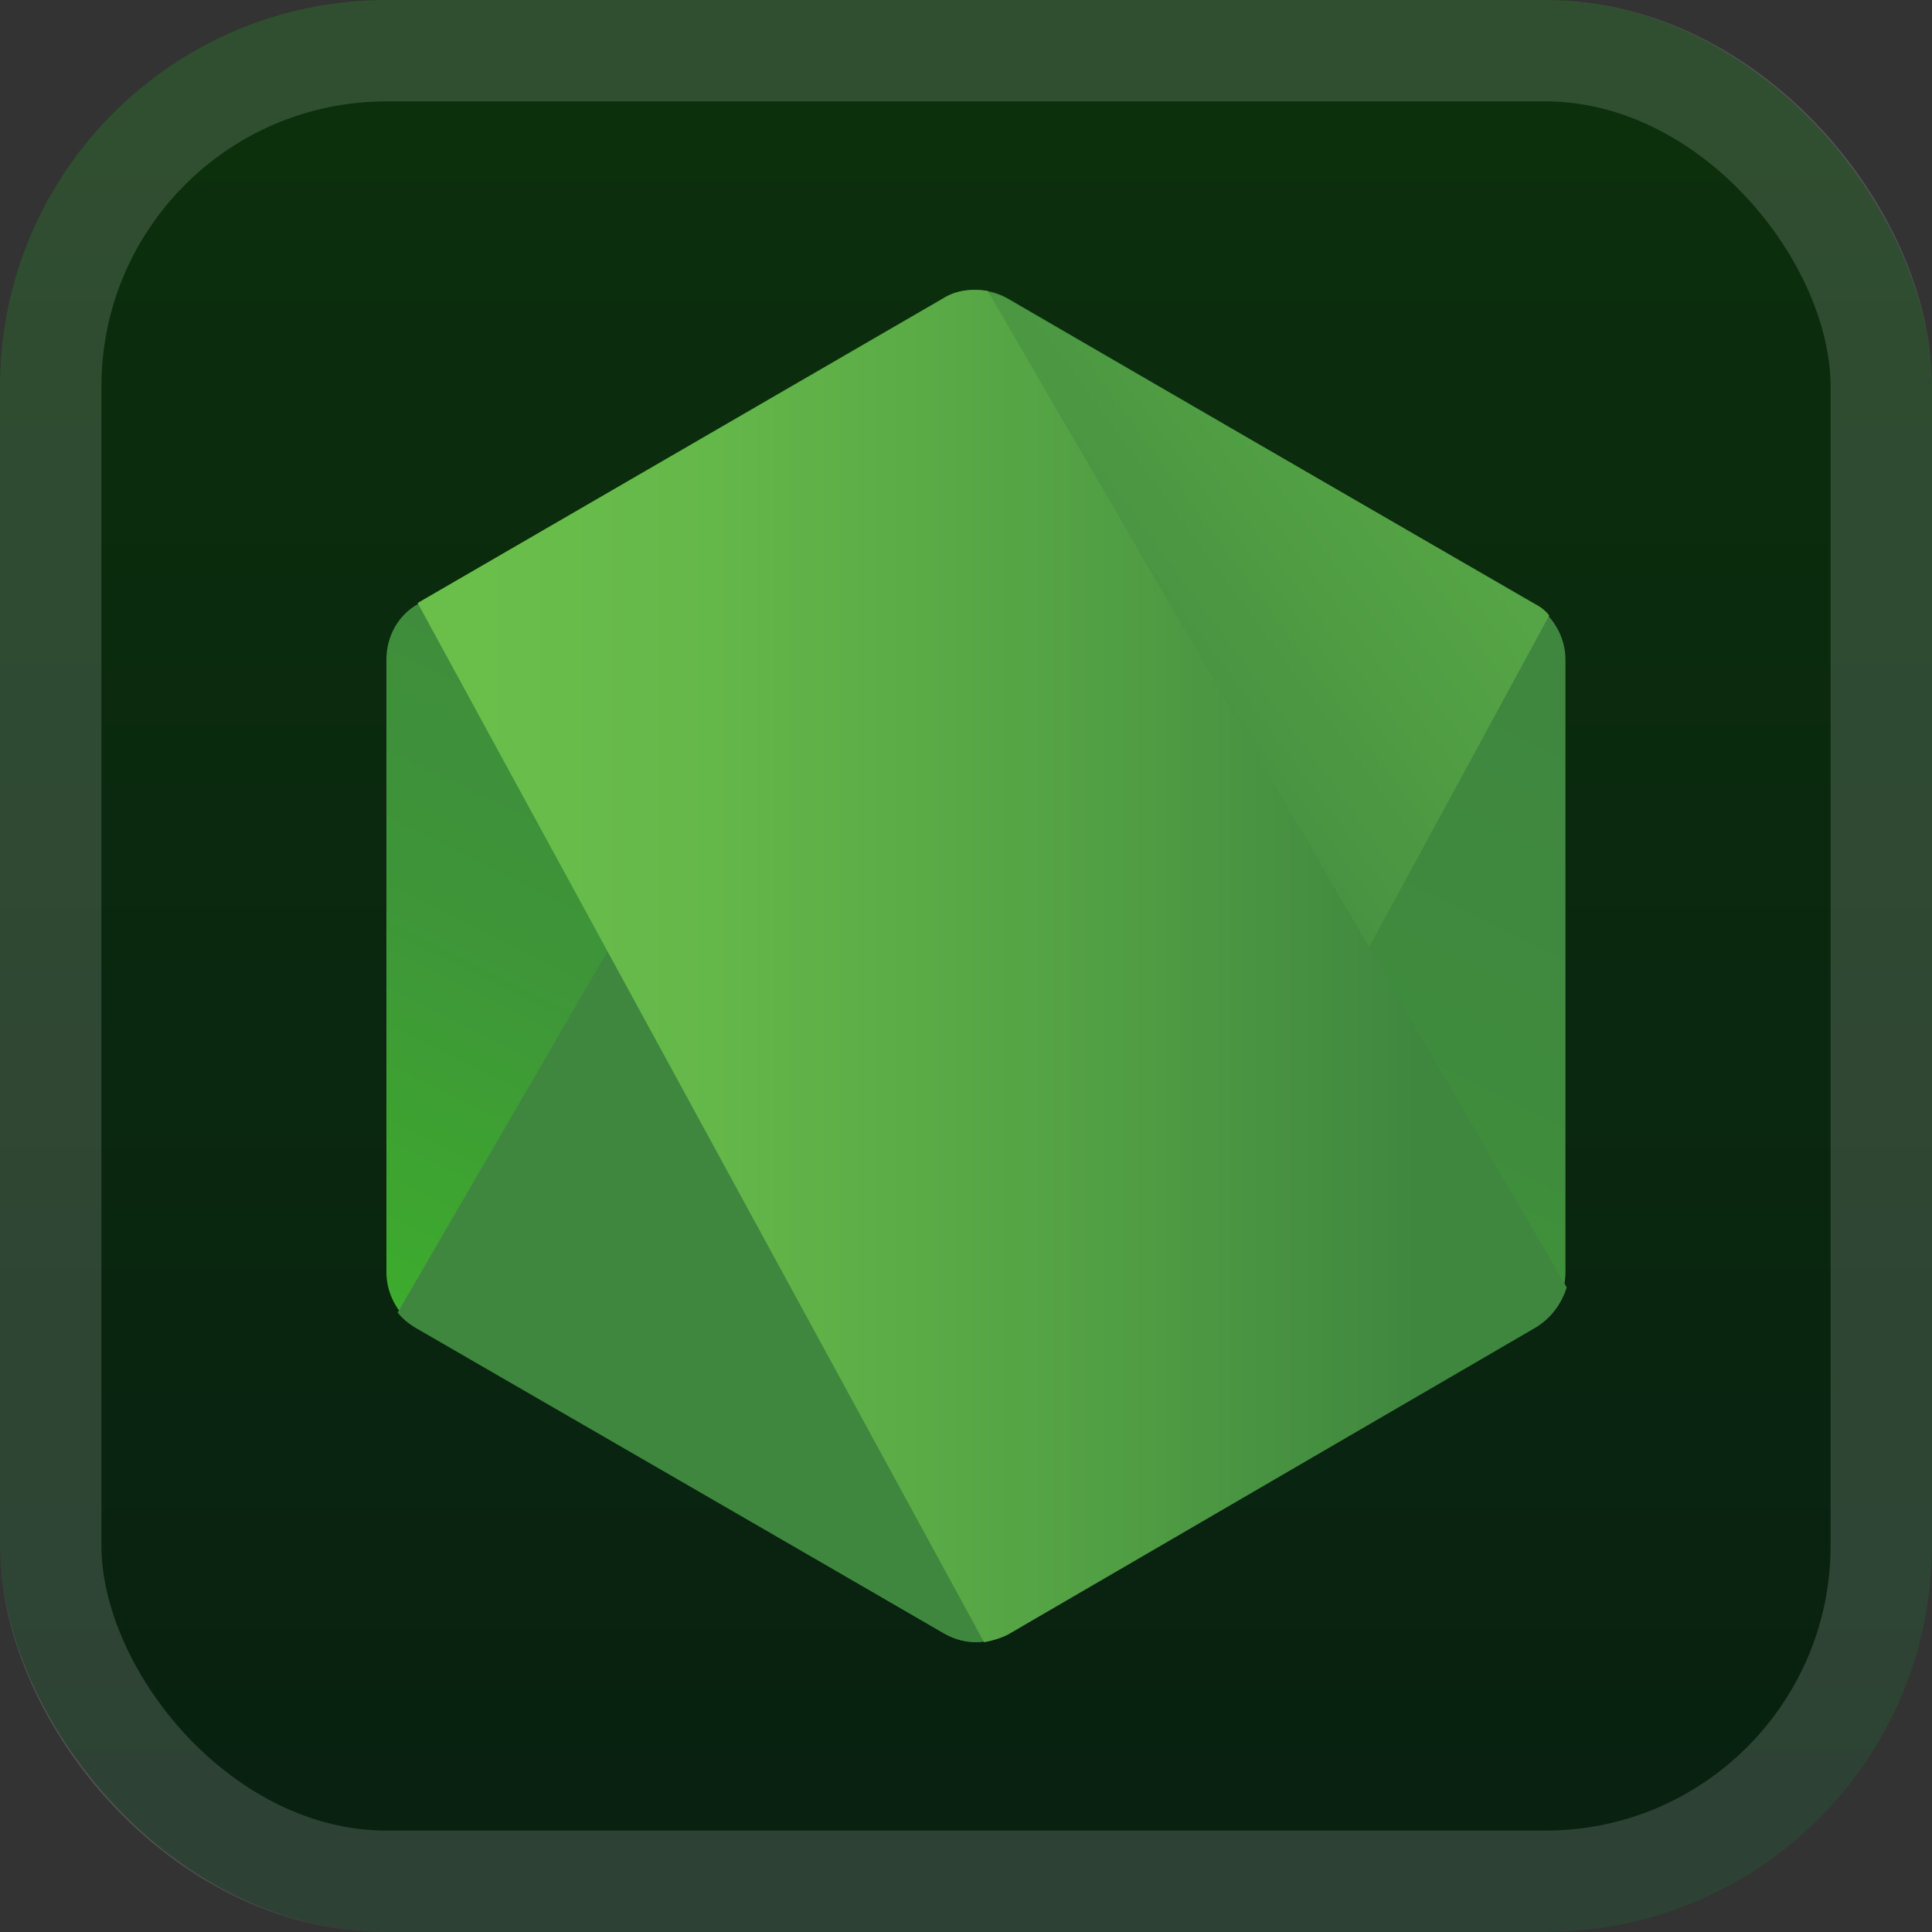 <svg width="40" height="40" viewBox="0 0 40 40" fill="none" xmlns="http://www.w3.org/2000/svg">
<rect x="0" y="0" width="40" height="40" fill="#333333" stroke="none"/>
<rect width="40" height="40" rx="8" fill="url(#paint0_linear_6_26)"/>
<rect x="1.05" y="1.05" width="37.9" height="37.9" rx="6.95" stroke="white" stroke-opacity="0.15" stroke-width="2.1"/>
<path d="M20.866 6.18C20.451 5.946 19.959 5.946 19.545 6.18L8.647 12.51C8.233 12.744 8 13.187 8 13.656V26.341C8 26.81 8.259 27.253 8.647 27.487L19.545 33.817C19.959 34.051 20.451 34.051 20.866 33.817L31.764 27.487C32.178 27.253 32.411 26.81 32.411 26.341V13.656C32.411 13.187 32.152 12.744 31.764 12.51L20.866 6.18Z" fill="url(#paint1_linear_6_26)"/>
<path d="M31.79 12.51L20.84 6.18C20.736 6.128 20.607 6.076 20.503 6.05L8.233 27.175C8.337 27.305 8.466 27.409 8.596 27.487L19.546 33.817C19.856 33.999 20.218 34.051 20.555 33.947L32.075 12.744C31.997 12.64 31.893 12.562 31.79 12.51Z" fill="url(#paint2_linear_6_26)"/>
<path d="M31.79 27.488C32.1 27.305 32.334 26.993 32.437 26.654L20.451 6.024C20.141 5.972 19.804 5.998 19.52 6.18L8.647 12.484L20.374 34C20.529 33.974 20.71 33.922 20.866 33.844L31.79 27.488Z" fill="url(#paint3_linear_6_26)"/>
<defs>
<linearGradient id="paint0_linear_6_26" x1="20" y1="0" x2="20" y2="40" gradientUnits="userSpaceOnUse">
<stop stop-color="#0C300C"/>
<stop offset="1" stop-color="#082011"/>
</linearGradient>
<linearGradient id="paint1_linear_6_26" x1="24.644" y1="10.894" x2="14.691" y2="31.072" gradientUnits="userSpaceOnUse">
<stop stop-color="#3F873F"/>
<stop offset="0.33" stop-color="#3F8B3D"/>
<stop offset="0.637" stop-color="#3E9638"/>
<stop offset="0.934" stop-color="#3DA92E"/>
<stop offset="1" stop-color="#3DAE2B"/>
</linearGradient>
<linearGradient id="paint2_linear_6_26" x1="18.549" y1="21.48" x2="46.319" y2="1.089" gradientUnits="userSpaceOnUse">
<stop offset="0.138" stop-color="#3F873F"/>
<stop offset="0.402" stop-color="#52A044"/>
<stop offset="0.713" stop-color="#64B749"/>
<stop offset="0.908" stop-color="#6ABF4B"/>
</linearGradient>
<linearGradient id="paint3_linear_6_26" x1="7.601" y1="19.995" x2="32.818" y2="19.995" gradientUnits="userSpaceOnUse">
<stop offset="0.092" stop-color="#6ABF4B"/>
<stop offset="0.287" stop-color="#64B749"/>
<stop offset="0.598" stop-color="#52A044"/>
<stop offset="0.862" stop-color="#3F873F"/>
</linearGradient>
</defs>
</svg>
